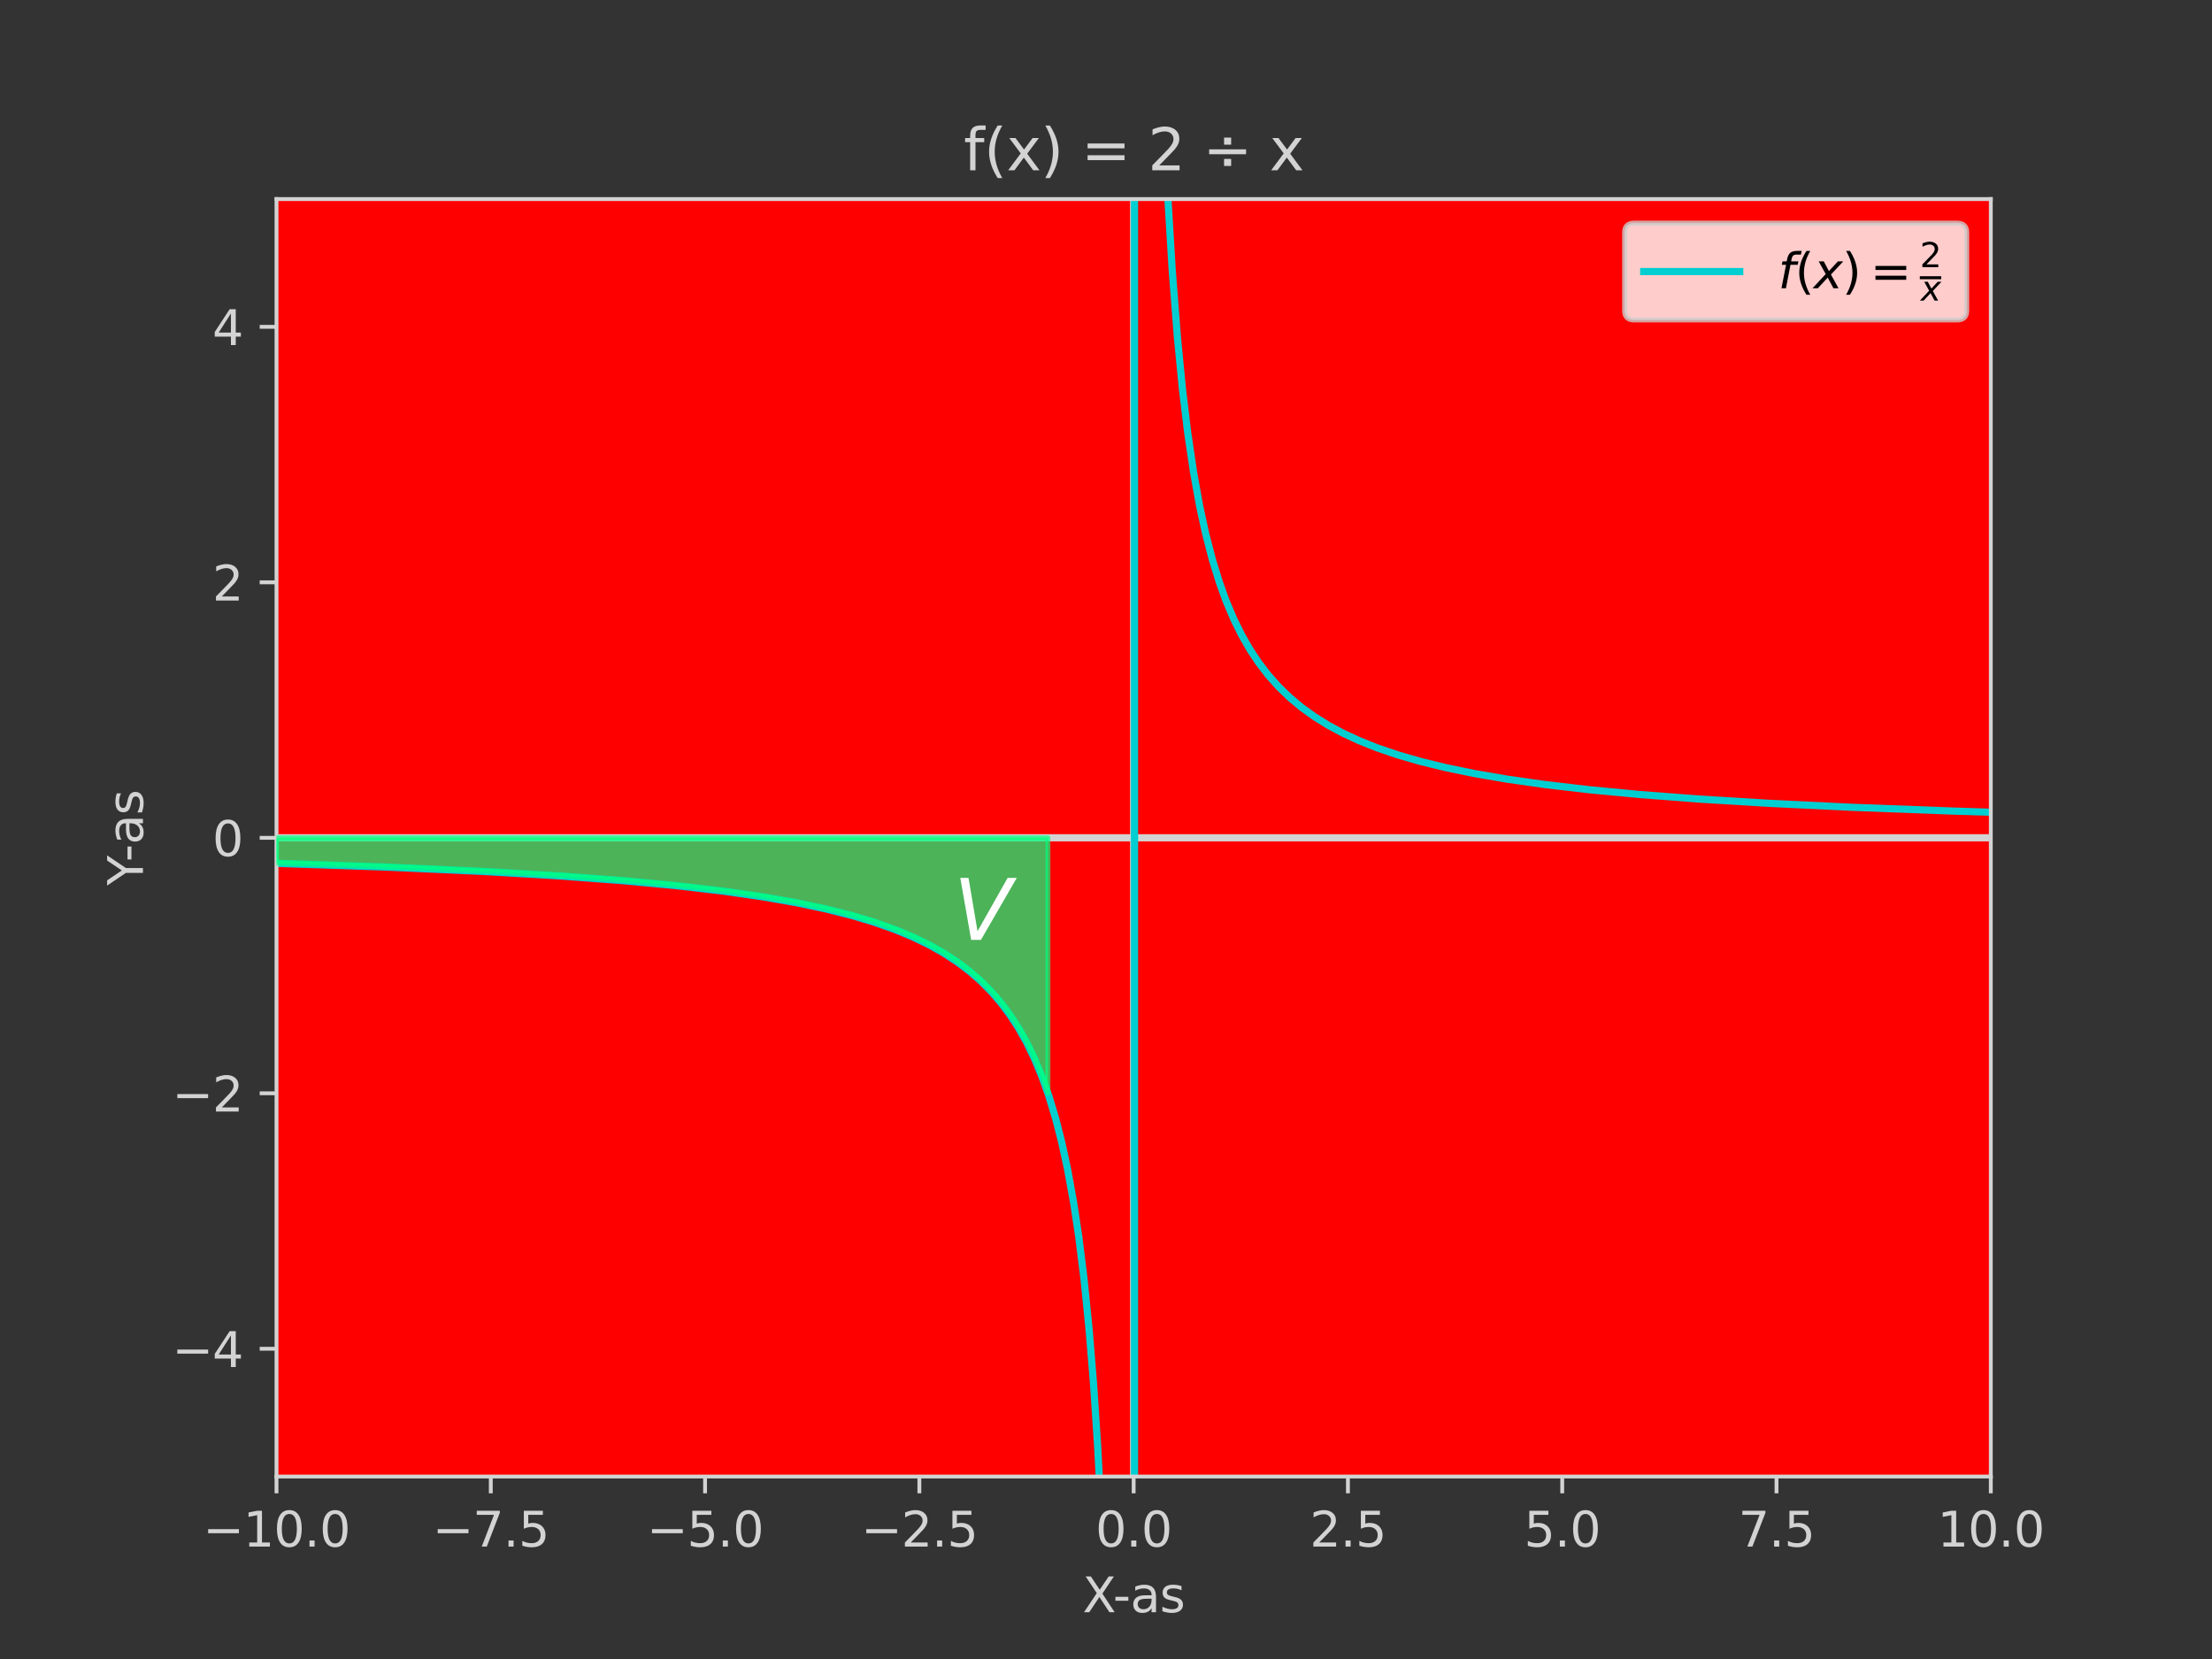 <?xml version="1.0" encoding="utf-8" standalone="no"?>
<!DOCTYPE svg PUBLIC "-//W3C//DTD SVG 1.1//EN"
  "http://www.w3.org/Graphics/SVG/1.1/DTD/svg11.dtd">
<svg xmlns:xlink="http://www.w3.org/1999/xlink" width="460.8pt" height="345.6pt" viewBox="0 0 460.8 345.6" xmlns="http://www.w3.org/2000/svg" version="1.1">
 <rect x="0" y="0" width="460.8" height="345.6" fill="#333333" stroke="none"/>
 <defs>
  <style type="text/css">*{stroke-linejoin: round; stroke-linecap: butt}</style>
 </defs>
 <g id="figure_1">
  <g id="patch_1">
   <path d="M 0 345.6 
L 460.8 345.6 
L 460.8 0 
L 0 0 
L 0 345.6 
z
" style="fill: none"/>
  </g>
  <g id="axes_1">
   <g id="patch_2">
    <path d="M 57.6 307.584 
L 414.72 307.584 
L 414.72 41.472 
L 57.6 41.472 
z
" style="fill: #ff0000"/>
   </g>
   <g id="LineCollection_1">
    <path d="M 57.6 174.528 
L 414.72 174.528 
" clip-path="url(#p081f1dedb7)" style="fill: none; stroke: #d3d3d3; stroke-width: 1.5"/>
   </g>
   <g id="LineCollection_2">
    <path d="M 236.16 307.584 
L 236.16 41.472 
" clip-path="url(#p081f1dedb7)" style="fill: none; stroke: #d3d3d3; stroke-width: 1.5"/>
   </g>
   <g id="matplotlib.axis_1">
    <g id="xtick_1">
     <g id="line2d_1">
      <defs>
       <path id="m2afbd5d51b" d="M 0 0 
L 0 3.5 
" style="stroke: #d3d3d3; stroke-width: 0.8"/>
      </defs>
      <g>
       <use xlink:href="#m2afbd5d51b" x="57.6" y="307.584" style="fill: #d3d3d3; stroke: #d3d3d3; stroke-width: 0.8"/>
      </g>
     </g>
     <g id="text_1">
      <!-- −10.0 -->
      <g style="fill: #d3d3d3" transform="translate(42.277 322.182) scale(0.1 -0.1)">
       <defs>
        <path id="DejaVuSans-2212" d="M 678 2272 
L 4684 2272 
L 4684 1741 
L 678 1741 
L 678 2272 
z
" transform="scale(0.016)"/>
        <path id="DejaVuSans-31" d="M 794 531 
L 1825 531 
L 1825 4091 
L 703 3866 
L 703 4441 
L 1819 4666 
L 2450 4666 
L 2450 531 
L 3481 531 
L 3481 0 
L 794 0 
L 794 531 
z
" transform="scale(0.016)"/>
        <path id="DejaVuSans-30" d="M 2034 4250 
Q 1547 4250 1301 3770 
Q 1056 3291 1056 2328 
Q 1056 1369 1301 889 
Q 1547 409 2034 409 
Q 2525 409 2770 889 
Q 3016 1369 3016 2328 
Q 3016 3291 2770 3770 
Q 2525 4250 2034 4250 
z
M 2034 4750 
Q 2819 4750 3233 4129 
Q 3647 3509 3647 2328 
Q 3647 1150 3233 529 
Q 2819 -91 2034 -91 
Q 1250 -91 836 529 
Q 422 1150 422 2328 
Q 422 3509 836 4129 
Q 1250 4750 2034 4750 
z
" transform="scale(0.016)"/>
        <path id="DejaVuSans-2e" d="M 684 794 
L 1344 794 
L 1344 0 
L 684 0 
L 684 794 
z
" transform="scale(0.016)"/>
       </defs>
       <use xlink:href="#DejaVuSans-2212"/>
       <use xlink:href="#DejaVuSans-31" x="83.789"/>
       <use xlink:href="#DejaVuSans-30" x="147.412"/>
       <use xlink:href="#DejaVuSans-2e" x="211.035"/>
       <use xlink:href="#DejaVuSans-30" x="242.822"/>
      </g>
     </g>
    </g>
    <g id="xtick_2">
     <g id="line2d_2">
      <g>
       <use xlink:href="#m2afbd5d51b" x="102.24" y="307.584" style="fill: #d3d3d3; stroke: #d3d3d3; stroke-width: 0.8"/>
      </g>
     </g>
     <g id="text_2">
      <!-- −7.5 -->
      <g style="fill: #d3d3d3" transform="translate(90.099 322.182) scale(0.1 -0.1)">
       <defs>
        <path id="DejaVuSans-37" d="M 525 4666 
L 3525 4666 
L 3525 4397 
L 1831 0 
L 1172 0 
L 2766 4134 
L 525 4134 
L 525 4666 
z
" transform="scale(0.016)"/>
        <path id="DejaVuSans-35" d="M 691 4666 
L 3169 4666 
L 3169 4134 
L 1269 4134 
L 1269 2991 
Q 1406 3038 1543 3061 
Q 1681 3084 1819 3084 
Q 2600 3084 3056 2656 
Q 3513 2228 3513 1497 
Q 3513 744 3044 326 
Q 2575 -91 1722 -91 
Q 1428 -91 1123 -41 
Q 819 9 494 109 
L 494 744 
Q 775 591 1075 516 
Q 1375 441 1709 441 
Q 2250 441 2565 725 
Q 2881 1009 2881 1497 
Q 2881 1984 2565 2268 
Q 2250 2553 1709 2553 
Q 1456 2553 1204 2497 
Q 953 2441 691 2322 
L 691 4666 
z
" transform="scale(0.016)"/>
       </defs>
       <use xlink:href="#DejaVuSans-2212"/>
       <use xlink:href="#DejaVuSans-37" x="83.789"/>
       <use xlink:href="#DejaVuSans-2e" x="147.412"/>
       <use xlink:href="#DejaVuSans-35" x="179.199"/>
      </g>
     </g>
    </g>
    <g id="xtick_3">
     <g id="line2d_3">
      <g>
       <use xlink:href="#m2afbd5d51b" x="146.88" y="307.584" style="fill: #d3d3d3; stroke: #d3d3d3; stroke-width: 0.8"/>
      </g>
     </g>
     <g id="text_3">
      <!-- −5.0 -->
      <g style="fill: #d3d3d3" transform="translate(134.739 322.182) scale(0.1 -0.1)">
       <use xlink:href="#DejaVuSans-2212"/>
       <use xlink:href="#DejaVuSans-35" x="83.789"/>
       <use xlink:href="#DejaVuSans-2e" x="147.412"/>
       <use xlink:href="#DejaVuSans-30" x="179.199"/>
      </g>
     </g>
    </g>
    <g id="xtick_4">
     <g id="line2d_4">
      <g>
       <use xlink:href="#m2afbd5d51b" x="191.52" y="307.584" style="fill: #d3d3d3; stroke: #d3d3d3; stroke-width: 0.8"/>
      </g>
     </g>
     <g id="text_4">
      <!-- −2.5 -->
      <g style="fill: #d3d3d3" transform="translate(179.379 322.182) scale(0.1 -0.1)">
       <defs>
        <path id="DejaVuSans-32" d="M 1228 531 
L 3431 531 
L 3431 0 
L 469 0 
L 469 531 
Q 828 903 1448 1529 
Q 2069 2156 2228 2338 
Q 2531 2678 2651 2914 
Q 2772 3150 2772 3378 
Q 2772 3750 2511 3984 
Q 2250 4219 1831 4219 
Q 1534 4219 1204 4116 
Q 875 4013 500 3803 
L 500 4441 
Q 881 4594 1212 4672 
Q 1544 4750 1819 4750 
Q 2544 4750 2975 4387 
Q 3406 4025 3406 3419 
Q 3406 3131 3298 2873 
Q 3191 2616 2906 2266 
Q 2828 2175 2409 1742 
Q 1991 1309 1228 531 
z
" transform="scale(0.016)"/>
       </defs>
       <use xlink:href="#DejaVuSans-2212"/>
       <use xlink:href="#DejaVuSans-32" x="83.789"/>
       <use xlink:href="#DejaVuSans-2e" x="147.412"/>
       <use xlink:href="#DejaVuSans-35" x="179.199"/>
      </g>
     </g>
    </g>
    <g id="xtick_5">
     <g id="line2d_5">
      <g>
       <use xlink:href="#m2afbd5d51b" x="236.16" y="307.584" style="fill: #d3d3d3; stroke: #d3d3d3; stroke-width: 0.8"/>
      </g>
     </g>
     <g id="text_5">
      <!-- 0.0 -->
      <g style="fill: #d3d3d3" transform="translate(228.208 322.182) scale(0.1 -0.1)">
       <use xlink:href="#DejaVuSans-30"/>
       <use xlink:href="#DejaVuSans-2e" x="63.623"/>
       <use xlink:href="#DejaVuSans-30" x="95.41"/>
      </g>
     </g>
    </g>
    <g id="xtick_6">
     <g id="line2d_6">
      <g>
       <use xlink:href="#m2afbd5d51b" x="280.8" y="307.584" style="fill: #d3d3d3; stroke: #d3d3d3; stroke-width: 0.8"/>
      </g>
     </g>
     <g id="text_6">
      <!-- 2.5 -->
      <g style="fill: #d3d3d3" transform="translate(272.848 322.182) scale(0.1 -0.1)">
       <use xlink:href="#DejaVuSans-32"/>
       <use xlink:href="#DejaVuSans-2e" x="63.623"/>
       <use xlink:href="#DejaVuSans-35" x="95.41"/>
      </g>
     </g>
    </g>
    <g id="xtick_7">
     <g id="line2d_7">
      <g>
       <use xlink:href="#m2afbd5d51b" x="325.44" y="307.584" style="fill: #d3d3d3; stroke: #d3d3d3; stroke-width: 0.8"/>
      </g>
     </g>
     <g id="text_7">
      <!-- 5.0 -->
      <g style="fill: #d3d3d3" transform="translate(317.488 322.182) scale(0.1 -0.1)">
       <use xlink:href="#DejaVuSans-35"/>
       <use xlink:href="#DejaVuSans-2e" x="63.623"/>
       <use xlink:href="#DejaVuSans-30" x="95.41"/>
      </g>
     </g>
    </g>
    <g id="xtick_8">
     <g id="line2d_8">
      <g>
       <use xlink:href="#m2afbd5d51b" x="370.08" y="307.584" style="fill: #d3d3d3; stroke: #d3d3d3; stroke-width: 0.8"/>
      </g>
     </g>
     <g id="text_8">
      <!-- 7.5 -->
      <g style="fill: #d3d3d3" transform="translate(362.128 322.182) scale(0.1 -0.1)">
       <use xlink:href="#DejaVuSans-37"/>
       <use xlink:href="#DejaVuSans-2e" x="63.623"/>
       <use xlink:href="#DejaVuSans-35" x="95.41"/>
      </g>
     </g>
    </g>
    <g id="xtick_9">
     <g id="line2d_9">
      <g>
       <use xlink:href="#m2afbd5d51b" x="414.72" y="307.584" style="fill: #d3d3d3; stroke: #d3d3d3; stroke-width: 0.8"/>
      </g>
     </g>
     <g id="text_9">
      <!-- 10.0 -->
      <g style="fill: #d3d3d3" transform="translate(403.587 322.182) scale(0.1 -0.1)">
       <use xlink:href="#DejaVuSans-31"/>
       <use xlink:href="#DejaVuSans-30" x="63.623"/>
       <use xlink:href="#DejaVuSans-2e" x="127.246"/>
       <use xlink:href="#DejaVuSans-30" x="159.033"/>
      </g>
     </g>
    </g>
    <g id="text_10">
     <!-- X-as -->
     <g style="fill: #d3d3d3" transform="translate(225.512 335.861) scale(0.1 -0.1)">
      <defs>
       <path id="DejaVuSans-58" d="M 403 4666 
L 1081 4666 
L 2241 2931 
L 3406 4666 
L 4084 4666 
L 2584 2425 
L 4184 0 
L 3506 0 
L 2194 1984 
L 872 0 
L 191 0 
L 1856 2491 
L 403 4666 
z
" transform="scale(0.016)"/>
       <path id="DejaVuSans-2d" d="M 313 2009 
L 1997 2009 
L 1997 1497 
L 313 1497 
L 313 2009 
z
" transform="scale(0.016)"/>
       <path id="DejaVuSans-61" d="M 2194 1759 
Q 1497 1759 1228 1600 
Q 959 1441 959 1056 
Q 959 750 1161 570 
Q 1363 391 1709 391 
Q 2188 391 2477 730 
Q 2766 1069 2766 1631 
L 2766 1759 
L 2194 1759 
z
M 3341 1997 
L 3341 0 
L 2766 0 
L 2766 531 
Q 2569 213 2275 61 
Q 1981 -91 1556 -91 
Q 1019 -91 701 211 
Q 384 513 384 1019 
Q 384 1609 779 1909 
Q 1175 2209 1959 2209 
L 2766 2209 
L 2766 2266 
Q 2766 2663 2505 2880 
Q 2244 3097 1772 3097 
Q 1472 3097 1187 3025 
Q 903 2953 641 2809 
L 641 3341 
Q 956 3463 1253 3523 
Q 1550 3584 1831 3584 
Q 2591 3584 2966 3190 
Q 3341 2797 3341 1997 
z
" transform="scale(0.016)"/>
       <path id="DejaVuSans-73" d="M 2834 3397 
L 2834 2853 
Q 2591 2978 2328 3040 
Q 2066 3103 1784 3103 
Q 1356 3103 1142 2972 
Q 928 2841 928 2578 
Q 928 2378 1081 2264 
Q 1234 2150 1697 2047 
L 1894 2003 
Q 2506 1872 2764 1633 
Q 3022 1394 3022 966 
Q 3022 478 2636 193 
Q 2250 -91 1575 -91 
Q 1294 -91 989 -36 
Q 684 19 347 128 
L 347 722 
Q 666 556 975 473 
Q 1284 391 1588 391 
Q 1994 391 2212 530 
Q 2431 669 2431 922 
Q 2431 1156 2273 1281 
Q 2116 1406 1581 1522 
L 1381 1569 
Q 847 1681 609 1914 
Q 372 2147 372 2553 
Q 372 3047 722 3315 
Q 1072 3584 1716 3584 
Q 2034 3584 2315 3537 
Q 2597 3491 2834 3397 
z
" transform="scale(0.016)"/>
      </defs>
      <use xlink:href="#DejaVuSans-58"/>
      <use xlink:href="#DejaVuSans-2d" x="63.506"/>
      <use xlink:href="#DejaVuSans-61" x="99.59"/>
      <use xlink:href="#DejaVuSans-73" x="160.869"/>
     </g>
    </g>
   </g>
   <g id="matplotlib.axis_2">
    <g id="ytick_1">
     <g id="line2d_10">
      <defs>
       <path id="mb8090adeee" d="M 0 0 
L -3.5 0 
" style="stroke: #d3d3d3; stroke-width: 0.8"/>
      </defs>
      <g>
       <use xlink:href="#mb8090adeee" x="57.6" y="280.973" style="fill: #d3d3d3; stroke: #d3d3d3; stroke-width: 0.8"/>
      </g>
     </g>
     <g id="text_11">
      <!-- −4 -->
      <g style="fill: #d3d3d3" transform="translate(35.858 284.772) scale(0.1 -0.1)">
       <defs>
        <path id="DejaVuSans-34" d="M 2419 4116 
L 825 1625 
L 2419 1625 
L 2419 4116 
z
M 2253 4666 
L 3047 4666 
L 3047 1625 
L 3713 1625 
L 3713 1100 
L 3047 1100 
L 3047 0 
L 2419 0 
L 2419 1100 
L 313 1100 
L 313 1709 
L 2253 4666 
z
" transform="scale(0.016)"/>
       </defs>
       <use xlink:href="#DejaVuSans-2212"/>
       <use xlink:href="#DejaVuSans-34" x="83.789"/>
      </g>
     </g>
    </g>
    <g id="ytick_2">
     <g id="line2d_11">
      <g>
       <use xlink:href="#mb8090adeee" x="57.6" y="227.75" style="fill: #d3d3d3; stroke: #d3d3d3; stroke-width: 0.8"/>
      </g>
     </g>
     <g id="text_12">
      <!-- −2 -->
      <g style="fill: #d3d3d3" transform="translate(35.858 231.55) scale(0.1 -0.1)">
       <use xlink:href="#DejaVuSans-2212"/>
       <use xlink:href="#DejaVuSans-32" x="83.789"/>
      </g>
     </g>
    </g>
    <g id="ytick_3">
     <g id="line2d_12">
      <g>
       <use xlink:href="#mb8090adeee" x="57.6" y="174.528" style="fill: #d3d3d3; stroke: #d3d3d3; stroke-width: 0.8"/>
      </g>
     </g>
     <g id="text_13">
      <!-- 0 -->
      <g style="fill: #d3d3d3" transform="translate(44.237 178.327) scale(0.1 -0.1)">
       <use xlink:href="#DejaVuSans-30"/>
      </g>
     </g>
    </g>
    <g id="ytick_4">
     <g id="line2d_13">
      <g>
       <use xlink:href="#mb8090adeee" x="57.6" y="121.306" style="fill: #d3d3d3; stroke: #d3d3d3; stroke-width: 0.8"/>
      </g>
     </g>
     <g id="text_14">
      <!-- 2 -->
      <g style="fill: #d3d3d3" transform="translate(44.237 125.105) scale(0.1 -0.1)">
       <use xlink:href="#DejaVuSans-32"/>
      </g>
     </g>
    </g>
    <g id="ytick_5">
     <g id="line2d_14">
      <g>
       <use xlink:href="#mb8090adeee" x="57.6" y="68.083" style="fill: #d3d3d3; stroke: #d3d3d3; stroke-width: 0.8"/>
      </g>
     </g>
     <g id="text_15">
      <!-- 4 -->
      <g style="fill: #d3d3d3" transform="translate(44.237 71.882) scale(0.1 -0.1)">
       <use xlink:href="#DejaVuSans-34"/>
      </g>
     </g>
    </g>
    <g id="text_16">
     <!-- Y-as -->
     <g style="fill: #d3d3d3" transform="translate(29.778 184.461) rotate(-90) scale(0.1 -0.1)">
      <defs>
       <path id="DejaVuSans-59" d="M -13 4666 
L 666 4666 
L 1959 2747 
L 3244 4666 
L 3922 4666 
L 2272 2222 
L 2272 0 
L 1638 0 
L 1638 2222 
L -13 4666 
z
" transform="scale(0.016)"/>
      </defs>
      <use xlink:href="#DejaVuSans-59"/>
      <use xlink:href="#DejaVuSans-2d" x="49.209"/>
      <use xlink:href="#DejaVuSans-61" x="85.293"/>
      <use xlink:href="#DejaVuSans-73" x="146.572"/>
     </g>
    </g>
   </g>
   <g id="line2d_15">
    <path d="M 57.6 179.85 
L 81.527 180.674 
L 100.99 181.559 
L 116.882 182.495 
L 130.095 183.488 
L 141.345 184.551 
L 150.808 185.662 
L 159.022 186.848 
L 165.986 188.071 
L 172.057 189.353 
L 177.414 190.705 
L 182.235 192.151 
L 186.52 193.673 
L 190.27 195.237 
L 193.663 196.89 
L 196.698 198.611 
L 199.555 200.49 
L 202.055 202.393 
L 204.376 204.428 
L 206.519 206.59 
L 208.483 208.865 
L 210.447 211.488 
L 212.233 214.246 
L 213.84 217.106 
L 215.447 220.409 
L 217.054 224.269 
L 218.483 228.288 
L 219.911 233.014 
L 221.161 237.888 
L 222.411 243.648 
L 223.661 250.56 
L 224.732 257.688 
L 225.804 266.291 
L 226.875 276.879 
L 227.768 287.767 
L 228.66 301.248 
L 229.553 318.372 
L 230.268 335.808 
L 230.637 346.6 
M 236.339 346.6 
L 236.339 -1 
M 241.575 -1 
L 242.41 22.464 
L 243.302 41.472 
L 244.195 56.256 
L 245.267 70.17 
L 246.338 81.155 
L 247.409 90.048 
L 248.659 98.496 
L 249.909 105.408 
L 251.159 111.168 
L 252.588 116.678 
L 254.016 121.306 
L 255.444 125.248 
L 257.052 129.039 
L 258.659 132.288 
L 260.444 135.394 
L 262.23 138.074 
L 264.194 140.628 
L 266.337 143.035 
L 268.658 145.285 
L 271.158 147.374 
L 273.836 149.304 
L 276.693 151.082 
L 279.729 152.716 
L 283.121 154.291 
L 286.871 155.788 
L 291.156 157.248 
L 295.799 158.593 
L 301.156 159.906 
L 307.227 161.156 
L 314.012 162.321 
L 321.869 163.44 
L 330.975 164.505 
L 341.51 165.507 
L 353.831 166.452 
L 368.473 167.345 
L 385.972 168.184 
L 407.22 168.972 
L 414.541 169.2 
L 414.541 169.2 
" clip-path="url(#p081f1dedb7)" style="fill: none; stroke: #00ced1; stroke-width: 1.5; stroke-linecap: square"/>
   </g>
   <g id="patch_3">
    <path d="M 57.6 307.584 
L 57.6 41.472 
" style="fill: none; stroke: #d3d3d3; stroke-width: 0.8; stroke-linejoin: miter; stroke-linecap: square"/>
   </g>
   <g id="patch_4">
    <path d="M 414.72 307.584 
L 414.72 41.472 
" style="fill: none; stroke: #d3d3d3; stroke-width: 0.8; stroke-linejoin: miter; stroke-linecap: square"/>
   </g>
   <g id="patch_5">
    <path d="M 57.6 307.584 
L 414.72 307.584 
" style="fill: none; stroke: #d3d3d3; stroke-width: 0.8; stroke-linejoin: miter; stroke-linecap: square"/>
   </g>
   <g id="patch_6">
    <path d="M 57.6 41.472 
L 414.72 41.472 
" style="fill: none; stroke: #d3d3d3; stroke-width: 0.8; stroke-linejoin: miter; stroke-linecap: square"/>
   </g>
   <g id="PolyCollection_1">
    <defs>
     <path id="m4dc18a8ba9" d="M 57.6 -171.072 
L 57.6 -165.75 
L 57.779 -165.744 
L 57.957 -165.739 
L 58.136 -165.734 
L 58.314 -165.728 
L 58.493 -165.723 
L 58.671 -165.718 
L 58.85 -165.712 
L 59.028 -165.707 
L 59.207 -165.701 
L 59.386 -165.696 
L 59.564 -165.691 
L 59.743 -165.685 
L 59.921 -165.68 
L 60.1 -165.674 
L 60.278 -165.669 
L 60.457 -165.663 
L 60.636 -165.658 
L 60.814 -165.652 
L 60.993 -165.647 
L 61.171 -165.641 
L 61.35 -165.636 
L 61.528 -165.63 
L 61.707 -165.624 
L 61.885 -165.619 
L 62.064 -165.613 
L 62.243 -165.608 
L 62.421 -165.602 
L 62.6 -165.596 
L 62.778 -165.591 
L 62.957 -165.585 
L 63.135 -165.579 
L 63.314 -165.574 
L 63.492 -165.568 
L 63.671 -165.562 
L 63.85 -165.557 
L 64.028 -165.551 
L 64.207 -165.545 
L 64.385 -165.54 
L 64.564 -165.534 
L 64.742 -165.528 
L 64.921 -165.522 
L 65.1 -165.516 
L 65.278 -165.511 
L 65.457 -165.505 
L 65.635 -165.499 
L 65.814 -165.493 
L 65.992 -165.487 
L 66.171 -165.481 
L 66.349 -165.476 
L 66.528 -165.47 
L 66.707 -165.464 
L 66.885 -165.458 
L 67.064 -165.452 
L 67.242 -165.446 
L 67.421 -165.44 
L 67.599 -165.434 
L 67.778 -165.428 
L 67.956 -165.422 
L 68.135 -165.416 
L 68.314 -165.41 
L 68.492 -165.404 
L 68.671 -165.398 
L 68.849 -165.392 
L 69.028 -165.386 
L 69.206 -165.38 
L 69.385 -165.374 
L 69.564 -165.368 
L 69.742 -165.361 
L 69.921 -165.355 
L 70.099 -165.349 
L 70.278 -165.343 
L 70.456 -165.337 
L 70.635 -165.331 
L 70.813 -165.324 
L 70.992 -165.318 
L 71.171 -165.312 
L 71.349 -165.306 
L 71.528 -165.3 
L 71.706 -165.293 
L 71.885 -165.287 
L 72.063 -165.281 
L 72.242 -165.274 
L 72.42 -165.268 
L 72.599 -165.262 
L 72.778 -165.255 
L 72.956 -165.249 
L 73.135 -165.243 
L 73.313 -165.236 
L 73.492 -165.23 
L 73.67 -165.223 
L 73.849 -165.217 
L 74.028 -165.211 
L 74.206 -165.204 
L 74.385 -165.198 
L 74.563 -165.191 
L 74.742 -165.185 
L 74.92 -165.178 
L 75.099 -165.172 
L 75.277 -165.165 
L 75.456 -165.158 
L 75.635 -165.152 
L 75.813 -165.145 
L 75.992 -165.139 
L 76.17 -165.132 
L 76.349 -165.125 
L 76.527 -165.119 
L 76.706 -165.112 
L 76.884 -165.105 
L 77.063 -165.099 
L 77.242 -165.092 
L 77.42 -165.085 
L 77.599 -165.078 
L 77.777 -165.072 
L 77.956 -165.065 
L 78.134 -165.058 
L 78.313 -165.051 
L 78.492 -165.045 
L 78.67 -165.038 
L 78.849 -165.031 
L 79.027 -165.024 
L 79.206 -165.017 
L 79.384 -165.01 
L 79.563 -165.003 
L 79.741 -164.996 
L 79.92 -164.989 
L 80.099 -164.982 
L 80.277 -164.976 
L 80.456 -164.969 
L 80.634 -164.962 
L 80.813 -164.954 
L 80.991 -164.947 
L 81.17 -164.94 
L 81.348 -164.933 
L 81.527 -164.926 
L 81.706 -164.919 
L 81.884 -164.912 
L 82.063 -164.905 
L 82.241 -164.898 
L 82.42 -164.891 
L 82.598 -164.883 
L 82.777 -164.876 
L 82.956 -164.869 
L 83.134 -164.862 
L 83.313 -164.854 
L 83.491 -164.847 
L 83.67 -164.84 
L 83.848 -164.833 
L 84.027 -164.825 
L 84.205 -164.818 
L 84.384 -164.811 
L 84.563 -164.803 
L 84.741 -164.796 
L 84.92 -164.788 
L 85.098 -164.781 
L 85.277 -164.773 
L 85.455 -164.766 
L 85.634 -164.759 
L 85.812 -164.751 
L 85.991 -164.744 
L 86.17 -164.736 
L 86.348 -164.728 
L 86.527 -164.721 
L 86.705 -164.713 
L 86.884 -164.706 
L 87.062 -164.698 
L 87.241 -164.69 
L 87.42 -164.683 
L 87.598 -164.675 
L 87.777 -164.667 
L 87.955 -164.66 
L 88.134 -164.652 
L 88.312 -164.644 
L 88.491 -164.636 
L 88.669 -164.629 
L 88.848 -164.621 
L 89.027 -164.613 
L 89.205 -164.605 
L 89.384 -164.597 
L 89.562 -164.589 
L 89.741 -164.581 
L 89.919 -164.574 
L 90.098 -164.566 
L 90.276 -164.558 
L 90.455 -164.55 
L 90.634 -164.542 
L 90.812 -164.534 
L 90.991 -164.526 
L 91.169 -164.518 
L 91.348 -164.509 
L 91.526 -164.501 
L 91.705 -164.493 
L 91.884 -164.485 
L 92.062 -164.477 
L 92.241 -164.469 
L 92.419 -164.461 
L 92.598 -164.452 
L 92.776 -164.444 
L 92.955 -164.436 
L 93.133 -164.428 
L 93.312 -164.419 
L 93.491 -164.411 
L 93.669 -164.403 
L 93.848 -164.394 
L 94.026 -164.386 
L 94.205 -164.377 
L 94.383 -164.369 
L 94.562 -164.36 
L 94.74 -164.352 
L 94.919 -164.344 
L 95.098 -164.335 
L 95.276 -164.326 
L 95.455 -164.318 
L 95.633 -164.309 
L 95.812 -164.301 
L 95.99 -164.292 
L 96.169 -164.283 
L 96.348 -164.275 
L 96.526 -164.266 
L 96.705 -164.257 
L 96.883 -164.249 
L 97.062 -164.24 
L 97.24 -164.231 
L 97.419 -164.222 
L 97.597 -164.213 
L 97.776 -164.205 
L 97.955 -164.196 
L 98.133 -164.187 
L 98.312 -164.178 
L 98.49 -164.169 
L 98.669 -164.16 
L 98.847 -164.151 
L 99.026 -164.142 
L 99.204 -164.133 
L 99.383 -164.124 
L 99.562 -164.115 
L 99.74 -164.106 
L 99.919 -164.097 
L 100.097 -164.087 
L 100.276 -164.078 
L 100.454 -164.069 
L 100.633 -164.06 
L 100.812 -164.051 
L 100.99 -164.041 
L 101.169 -164.032 
L 101.347 -164.023 
L 101.526 -164.013 
L 101.704 -164.004 
L 101.883 -163.995 
L 102.061 -163.985 
L 102.24 -163.976 
L 102.419 -163.966 
L 102.597 -163.957 
L 102.776 -163.947 
L 102.954 -163.938 
L 103.133 -163.928 
L 103.311 -163.918 
L 103.49 -163.909 
L 103.668 -163.899 
L 103.847 -163.889 
L 104.026 -163.88 
L 104.204 -163.87 
L 104.383 -163.86 
L 104.561 -163.851 
L 104.74 -163.841 
L 104.918 -163.831 
L 105.097 -163.821 
L 105.276 -163.811 
L 105.454 -163.801 
L 105.633 -163.791 
L 105.811 -163.781 
L 105.99 -163.771 
L 106.168 -163.761 
L 106.347 -163.751 
L 106.525 -163.741 
L 106.704 -163.731 
L 106.883 -163.721 
L 107.061 -163.711 
L 107.24 -163.7 
L 107.418 -163.69 
L 107.597 -163.68 
L 107.775 -163.67 
L 107.954 -163.659 
L 108.132 -163.649 
L 108.311 -163.639 
L 108.49 -163.628 
L 108.668 -163.618 
L 108.847 -163.607 
L 109.025 -163.597 
L 109.204 -163.586 
L 109.382 -163.576 
L 109.561 -163.565 
L 109.74 -163.555 
L 109.918 -163.544 
L 110.097 -163.533 
L 110.275 -163.523 
L 110.454 -163.512 
L 110.632 -163.501 
L 110.811 -163.49 
L 110.989 -163.48 
L 111.168 -163.469 
L 111.347 -163.458 
L 111.525 -163.447 
L 111.704 -163.436 
L 111.882 -163.425 
L 112.061 -163.414 
L 112.239 -163.403 
L 112.418 -163.392 
L 112.596 -163.381 
L 112.775 -163.37 
L 112.954 -163.359 
L 113.132 -163.347 
L 113.311 -163.336 
L 113.489 -163.325 
L 113.668 -163.314 
L 113.846 -163.302 
L 114.025 -163.291 
L 114.204 -163.28 
L 114.382 -163.268 
L 114.561 -163.257 
L 114.739 -163.245 
L 114.918 -163.234 
L 115.096 -163.222 
L 115.275 -163.21 
L 115.453 -163.199 
L 115.632 -163.187 
L 115.811 -163.176 
L 115.989 -163.164 
L 116.168 -163.152 
L 116.346 -163.14 
L 116.525 -163.128 
L 116.703 -163.116 
L 116.882 -163.105 
L 117.06 -163.093 
L 117.239 -163.081 
L 117.418 -163.069 
L 117.596 -163.057 
L 117.775 -163.044 
L 117.953 -163.032 
L 118.132 -163.02 
L 118.31 -163.008 
L 118.489 -162.996 
L 118.668 -162.983 
L 118.846 -162.971 
L 119.025 -162.959 
L 119.203 -162.946 
L 119.382 -162.934 
L 119.56 -162.922 
L 119.739 -162.909 
L 119.917 -162.897 
L 120.096 -162.884 
L 120.275 -162.871 
L 120.453 -162.859 
L 120.632 -162.846 
L 120.81 -162.833 
L 120.989 -162.82 
L 121.167 -162.808 
L 121.346 -162.795 
L 121.524 -162.782 
L 121.703 -162.769 
L 121.882 -162.756 
L 122.06 -162.743 
L 122.239 -162.73 
L 122.417 -162.717 
L 122.596 -162.704 
L 122.774 -162.691 
L 122.953 -162.677 
L 123.132 -162.664 
L 123.31 -162.651 
L 123.489 -162.637 
L 123.667 -162.624 
L 123.846 -162.611 
L 124.024 -162.597 
L 124.203 -162.584 
L 124.381 -162.57 
L 124.56 -162.556 
L 124.739 -162.543 
L 124.917 -162.529 
L 125.096 -162.515 
L 125.274 -162.502 
L 125.453 -162.488 
L 125.631 -162.474 
L 125.81 -162.46 
L 125.988 -162.446 
L 126.167 -162.432 
L 126.346 -162.418 
L 126.524 -162.404 
L 126.703 -162.39 
L 126.881 -162.376 
L 127.06 -162.361 
L 127.238 -162.347 
L 127.417 -162.333 
L 127.596 -162.318 
L 127.774 -162.304 
L 127.953 -162.289 
L 128.131 -162.275 
L 128.31 -162.26 
L 128.488 -162.246 
L 128.667 -162.231 
L 128.845 -162.216 
L 129.024 -162.202 
L 129.203 -162.187 
L 129.381 -162.172 
L 129.56 -162.157 
L 129.738 -162.142 
L 129.917 -162.127 
L 130.095 -162.112 
L 130.274 -162.097 
L 130.452 -162.082 
L 130.631 -162.067 
L 130.81 -162.051 
L 130.988 -162.036 
L 131.167 -162.021 
L 131.345 -162.005 
L 131.524 -161.99 
L 131.702 -161.974 
L 131.881 -161.959 
L 132.06 -161.943 
L 132.238 -161.927 
L 132.417 -161.912 
L 132.595 -161.896 
L 132.774 -161.88 
L 132.952 -161.864 
L 133.131 -161.848 
L 133.309 -161.832 
L 133.488 -161.816 
L 133.667 -161.8 
L 133.845 -161.784 
L 134.024 -161.767 
L 134.202 -161.751 
L 134.381 -161.735 
L 134.559 -161.718 
L 134.738 -161.702 
L 134.916 -161.685 
L 135.095 -161.669 
L 135.274 -161.652 
L 135.452 -161.635 
L 135.631 -161.619 
L 135.809 -161.602 
L 135.988 -161.585 
L 136.166 -161.568 
L 136.345 -161.551 
L 136.524 -161.534 
L 136.702 -161.517 
L 136.881 -161.5 
L 137.059 -161.482 
L 137.238 -161.465 
L 137.416 -161.448 
L 137.595 -161.43 
L 137.773 -161.413 
L 137.952 -161.395 
L 138.131 -161.378 
L 138.309 -161.36 
L 138.488 -161.342 
L 138.666 -161.324 
L 138.845 -161.306 
L 139.023 -161.288 
L 139.202 -161.27 
L 139.38 -161.252 
L 139.559 -161.234 
L 139.738 -161.216 
L 139.916 -161.198 
L 140.095 -161.179 
L 140.273 -161.161 
L 140.452 -161.142 
L 140.63 -161.124 
L 140.809 -161.105 
L 140.988 -161.087 
L 141.166 -161.068 
L 141.345 -161.049 
L 141.523 -161.03 
L 141.702 -161.011 
L 141.88 -160.992 
L 142.059 -160.973 
L 142.237 -160.954 
L 142.416 -160.934 
L 142.595 -160.915 
L 142.773 -160.896 
L 142.952 -160.876 
L 143.13 -160.857 
L 143.309 -160.837 
L 143.487 -160.817 
L 143.666 -160.797 
L 143.844 -160.778 
L 144.023 -160.758 
L 144.202 -160.738 
L 144.38 -160.717 
L 144.559 -160.697 
L 144.737 -160.677 
L 144.916 -160.657 
L 145.094 -160.636 
L 145.273 -160.616 
L 145.452 -160.595 
L 145.63 -160.574 
L 145.809 -160.554 
L 145.987 -160.533 
L 146.166 -160.512 
L 146.344 -160.491 
L 146.523 -160.47 
L 146.701 -160.449 
L 146.88 -160.428 
L 147.059 -160.406 
L 147.237 -160.385 
L 147.416 -160.363 
L 147.594 -160.342 
L 147.773 -160.32 
L 147.951 -160.298 
L 148.13 -160.276 
L 148.308 -160.254 
L 148.487 -160.232 
L 148.666 -160.21 
L 148.844 -160.188 
L 149.023 -160.166 
L 149.201 -160.143 
L 149.38 -160.121 
L 149.558 -160.098 
L 149.737 -160.076 
L 149.916 -160.053 
L 150.094 -160.03 
L 150.273 -160.007 
L 150.451 -159.984 
L 150.63 -159.961 
L 150.808 -159.938 
L 150.987 -159.914 
L 151.165 -159.891 
L 151.344 -159.867 
L 151.523 -159.844 
L 151.701 -159.82 
L 151.88 -159.796 
L 152.058 -159.772 
L 152.237 -159.748 
L 152.415 -159.724 
L 152.594 -159.7 
L 152.772 -159.675 
L 152.951 -159.651 
L 153.13 -159.626 
L 153.308 -159.602 
L 153.487 -159.577 
L 153.665 -159.552 
L 153.844 -159.527 
L 154.022 -159.502 
L 154.201 -159.477 
L 154.38 -159.451 
L 154.558 -159.426 
L 154.737 -159.4 
L 154.915 -159.375 
L 155.094 -159.349 
L 155.272 -159.323 
L 155.451 -159.297 
L 155.629 -159.271 
L 155.808 -159.245 
L 155.987 -159.218 
L 156.165 -159.192 
L 156.344 -159.165 
L 156.522 -159.139 
L 156.701 -159.112 
L 156.879 -159.085 
L 157.058 -159.058 
L 157.236 -159.031 
L 157.415 -159.003 
L 157.594 -158.976 
L 157.772 -158.948 
L 157.951 -158.921 
L 158.129 -158.893 
L 158.308 -158.865 
L 158.486 -158.837 
L 158.665 -158.809 
L 158.844 -158.78 
L 159.022 -158.752 
L 159.201 -158.723 
L 159.379 -158.695 
L 159.558 -158.666 
L 159.736 -158.637 
L 159.915 -158.608 
L 160.093 -158.578 
L 160.272 -158.549 
L 160.451 -158.52 
L 160.629 -158.49 
L 160.808 -158.46 
L 160.986 -158.43 
L 161.165 -158.4 
L 161.343 -158.37 
L 161.522 -158.339 
L 161.7 -158.309 
L 161.879 -158.278 
L 162.058 -158.247 
L 162.236 -158.216 
L 162.415 -158.185 
L 162.593 -158.154 
L 162.772 -158.123 
L 162.95 -158.091 
L 163.129 -158.059 
L 163.308 -158.027 
L 163.486 -157.995 
L 163.665 -157.963 
L 163.843 -157.931 
L 164.022 -157.898 
L 164.2 -157.865 
L 164.379 -157.833 
L 164.557 -157.8 
L 164.736 -157.766 
L 164.915 -157.733 
L 165.093 -157.7 
L 165.272 -157.666 
L 165.45 -157.632 
L 165.629 -157.598 
L 165.807 -157.564 
L 165.986 -157.529 
L 166.164 -157.495 
L 166.343 -157.46 
L 166.522 -157.425 
L 166.7 -157.39 
L 166.879 -157.355 
L 167.057 -157.319 
L 167.236 -157.284 
L 167.414 -157.248 
L 167.593 -157.212 
L 167.772 -157.176 
L 167.95 -157.139 
L 168.129 -157.103 
L 168.307 -157.066 
L 168.486 -157.029 
L 168.664 -156.992 
L 168.843 -156.955 
L 169.021 -156.917 
L 169.2 -156.879 
L 169.379 -156.841 
L 169.557 -156.803 
L 169.736 -156.765 
L 169.914 -156.726 
L 170.093 -156.688 
L 170.271 -156.649 
L 170.45 -156.609 
L 170.628 -156.57 
L 170.807 -156.53 
L 170.986 -156.491 
L 171.164 -156.45 
L 171.343 -156.41 
L 171.521 -156.37 
L 171.7 -156.329 
L 171.878 -156.288 
L 172.057 -156.247 
L 172.236 -156.205 
L 172.414 -156.164 
L 172.593 -156.122 
L 172.771 -156.08 
L 172.95 -156.037 
L 173.128 -155.995 
L 173.307 -155.952 
L 173.485 -155.909 
L 173.664 -155.866 
L 173.843 -155.822 
L 174.021 -155.778 
L 174.2 -155.734 
L 174.378 -155.69 
L 174.557 -155.645 
L 174.735 -155.6 
L 174.914 -155.555 
L 175.092 -155.51 
L 175.271 -155.464 
L 175.45 -155.418 
L 175.628 -155.372 
L 175.807 -155.326 
L 175.985 -155.279 
L 176.164 -155.232 
L 176.342 -155.185 
L 176.521 -155.137 
L 176.7 -155.089 
L 176.878 -155.041 
L 177.057 -154.993 
L 177.235 -154.944 
L 177.414 -154.895 
L 177.592 -154.846 
L 177.771 -154.796 
L 177.949 -154.746 
L 178.128 -154.696 
L 178.307 -154.645 
L 178.485 -154.594 
L 178.664 -154.543 
L 178.842 -154.492 
L 179.021 -154.44 
L 179.199 -154.388 
L 179.378 -154.335 
L 179.556 -154.283 
L 179.735 -154.229 
L 179.914 -154.176 
L 180.092 -154.122 
L 180.271 -154.068 
L 180.449 -154.014 
L 180.628 -153.959 
L 180.806 -153.903 
L 180.985 -153.848 
L 181.164 -153.792 
L 181.342 -153.736 
L 181.521 -153.679 
L 181.699 -153.622 
L 181.878 -153.565 
L 182.056 -153.507 
L 182.235 -153.449 
L 182.413 -153.39 
L 182.592 -153.331 
L 182.771 -153.272 
L 182.949 -153.212 
L 183.128 -153.152 
L 183.306 -153.091 
L 183.485 -153.031 
L 183.663 -152.969 
L 183.842 -152.907 
L 184.02 -152.845 
L 184.199 -152.783 
L 184.378 -152.719 
L 184.556 -152.656 
L 184.735 -152.592 
L 184.913 -152.528 
L 185.092 -152.463 
L 185.27 -152.397 
L 185.449 -152.332 
L 185.628 -152.265 
L 185.806 -152.199 
L 185.985 -152.132 
L 186.163 -152.064 
L 186.342 -151.996 
L 186.52 -151.927 
L 186.699 -151.858 
L 186.877 -151.789 
L 187.056 -151.718 
L 187.235 -151.648 
L 187.413 -151.577 
L 187.592 -151.505 
L 187.77 -151.433 
L 187.949 -151.36 
L 188.127 -151.287 
L 188.306 -151.213 
L 188.484 -151.139 
L 188.663 -151.064 
L 188.842 -150.988 
L 189.02 -150.912 
L 189.199 -150.835 
L 189.377 -150.758 
L 189.556 -150.68 
L 189.734 -150.602 
L 189.913 -150.523 
L 190.092 -150.443 
L 190.27 -150.363 
L 190.449 -150.282 
L 190.627 -150.2 
L 190.806 -150.118 
L 190.984 -150.035 
L 191.163 -149.952 
L 191.341 -149.868 
L 191.52 -149.783 
L 191.699 -149.698 
L 191.877 -149.611 
L 192.056 -149.524 
L 192.234 -149.437 
L 192.413 -149.349 
L 192.591 -149.26 
L 192.77 -149.17 
L 192.948 -149.079 
L 193.127 -148.988 
L 193.306 -148.896 
L 193.484 -148.803 
L 193.663 -148.71 
L 193.841 -148.615 
L 194.02 -148.52 
L 194.198 -148.424 
L 194.377 -148.327 
L 194.556 -148.23 
L 194.734 -148.131 
L 194.913 -148.032 
L 195.091 -147.932 
L 195.27 -147.831 
L 195.448 -147.729 
L 195.627 -147.626 
L 195.805 -147.522 
L 195.984 -147.418 
L 196.163 -147.312 
L 196.341 -147.205 
L 196.52 -147.098 
L 196.698 -146.989 
L 196.877 -146.88 
L 197.055 -146.77 
L 197.234 -146.658 
L 197.412 -146.546 
L 197.591 -146.432 
L 197.77 -146.317 
L 197.948 -146.202 
L 198.127 -146.085 
L 198.305 -145.967 
L 198.484 -145.848 
L 198.662 -145.728 
L 198.841 -145.607 
L 199.02 -145.484 
L 199.198 -145.361 
L 199.377 -145.236 
L 199.555 -145.11 
L 199.734 -144.983 
L 199.912 -144.854 
L 200.091 -144.724 
L 200.269 -144.593 
L 200.448 -144.461 
L 200.627 -144.327 
L 200.805 -144.192 
L 200.984 -144.056 
L 201.162 -143.918 
L 201.341 -143.778 
L 201.519 -143.638 
L 201.698 -143.496 
L 201.876 -143.352 
L 202.055 -143.207 
L 202.234 -143.06 
L 202.412 -142.912 
L 202.591 -142.762 
L 202.769 -142.611 
L 202.948 -142.458 
L 203.126 -142.303 
L 203.305 -142.147 
L 203.484 -141.989 
L 203.662 -141.829 
L 203.841 -141.667 
L 204.019 -141.504 
L 204.198 -141.339 
L 204.376 -141.172 
L 204.555 -141.003 
L 204.733 -140.832 
L 204.912 -140.659 
L 205.091 -140.484 
L 205.269 -140.308 
L 205.448 -140.129 
L 205.626 -139.948 
L 205.805 -139.765 
L 205.983 -139.579 
L 206.162 -139.392 
L 206.34 -139.202 
L 206.519 -139.01 
L 206.698 -138.816 
L 206.876 -138.619 
L 207.055 -138.42 
L 207.233 -138.219 
L 207.412 -138.015 
L 207.59 -137.808 
L 207.769 -137.599 
L 207.948 -137.387 
L 208.126 -137.172 
L 208.305 -136.955 
L 208.483 -136.735 
L 208.662 -136.512 
L 208.84 -136.286 
L 209.019 -136.057 
L 209.197 -135.825 
L 209.376 -135.59 
L 209.555 -135.352 
L 209.733 -135.111 
L 209.912 -134.866 
L 210.09 -134.618 
L 210.269 -134.367 
L 210.447 -134.112 
L 210.626 -133.854 
L 210.804 -133.591 
L 210.983 -133.326 
L 211.162 -133.056 
L 211.34 -132.783 
L 211.519 -132.505 
L 211.697 -132.224 
L 211.876 -131.938 
L 212.054 -131.648 
L 212.233 -131.354 
L 212.412 -131.055 
L 212.59 -130.752 
L 212.769 -130.444 
L 212.947 -130.132 
L 213.126 -129.814 
L 213.304 -129.492 
L 213.483 -129.165 
L 213.661 -128.832 
L 213.84 -128.494 
L 214.019 -128.151 
L 214.197 -127.802 
L 214.376 -127.447 
L 214.554 -127.087 
L 214.733 -126.72 
L 214.911 -126.347 
L 215.09 -125.968 
L 215.268 -125.583 
L 215.447 -125.191 
L 215.626 -124.792 
L 215.804 -124.386 
L 215.983 -123.973 
L 216.161 -123.552 
L 216.34 -123.124 
L 216.518 -122.688 
L 216.697 -122.244 
L 216.876 -121.792 
L 217.054 -121.331 
L 217.233 -120.862 
L 217.411 -120.384 
L 217.59 -119.897 
L 217.768 -119.4 
L 217.947 -118.893 
L 218.125 -118.377 
L 218.304 -117.85 
L 218.304 -171.072 
L 218.304 -171.072 
L 218.125 -171.072 
L 217.947 -171.072 
L 217.768 -171.072 
L 217.59 -171.072 
L 217.411 -171.072 
L 217.233 -171.072 
L 217.054 -171.072 
L 216.876 -171.072 
L 216.697 -171.072 
L 216.518 -171.072 
L 216.34 -171.072 
L 216.161 -171.072 
L 215.983 -171.072 
L 215.804 -171.072 
L 215.626 -171.072 
L 215.447 -171.072 
L 215.268 -171.072 
L 215.09 -171.072 
L 214.911 -171.072 
L 214.733 -171.072 
L 214.554 -171.072 
L 214.376 -171.072 
L 214.197 -171.072 
L 214.019 -171.072 
L 213.84 -171.072 
L 213.661 -171.072 
L 213.483 -171.072 
L 213.304 -171.072 
L 213.126 -171.072 
L 212.947 -171.072 
L 212.769 -171.072 
L 212.59 -171.072 
L 212.412 -171.072 
L 212.233 -171.072 
L 212.054 -171.072 
L 211.876 -171.072 
L 211.697 -171.072 
L 211.519 -171.072 
L 211.34 -171.072 
L 211.162 -171.072 
L 210.983 -171.072 
L 210.804 -171.072 
L 210.626 -171.072 
L 210.447 -171.072 
L 210.269 -171.072 
L 210.09 -171.072 
L 209.912 -171.072 
L 209.733 -171.072 
L 209.555 -171.072 
L 209.376 -171.072 
L 209.197 -171.072 
L 209.019 -171.072 
L 208.84 -171.072 
L 208.662 -171.072 
L 208.483 -171.072 
L 208.305 -171.072 
L 208.126 -171.072 
L 207.948 -171.072 
L 207.769 -171.072 
L 207.59 -171.072 
L 207.412 -171.072 
L 207.233 -171.072 
L 207.055 -171.072 
L 206.876 -171.072 
L 206.698 -171.072 
L 206.519 -171.072 
L 206.34 -171.072 
L 206.162 -171.072 
L 205.983 -171.072 
L 205.805 -171.072 
L 205.626 -171.072 
L 205.448 -171.072 
L 205.269 -171.072 
L 205.091 -171.072 
L 204.912 -171.072 
L 204.733 -171.072 
L 204.555 -171.072 
L 204.376 -171.072 
L 204.198 -171.072 
L 204.019 -171.072 
L 203.841 -171.072 
L 203.662 -171.072 
L 203.484 -171.072 
L 203.305 -171.072 
L 203.126 -171.072 
L 202.948 -171.072 
L 202.769 -171.072 
L 202.591 -171.072 
L 202.412 -171.072 
L 202.234 -171.072 
L 202.055 -171.072 
L 201.876 -171.072 
L 201.698 -171.072 
L 201.519 -171.072 
L 201.341 -171.072 
L 201.162 -171.072 
L 200.984 -171.072 
L 200.805 -171.072 
L 200.627 -171.072 
L 200.448 -171.072 
L 200.269 -171.072 
L 200.091 -171.072 
L 199.912 -171.072 
L 199.734 -171.072 
L 199.555 -171.072 
L 199.377 -171.072 
L 199.198 -171.072 
L 199.02 -171.072 
L 198.841 -171.072 
L 198.662 -171.072 
L 198.484 -171.072 
L 198.305 -171.072 
L 198.127 -171.072 
L 197.948 -171.072 
L 197.77 -171.072 
L 197.591 -171.072 
L 197.412 -171.072 
L 197.234 -171.072 
L 197.055 -171.072 
L 196.877 -171.072 
L 196.698 -171.072 
L 196.52 -171.072 
L 196.341 -171.072 
L 196.163 -171.072 
L 195.984 -171.072 
L 195.805 -171.072 
L 195.627 -171.072 
L 195.448 -171.072 
L 195.27 -171.072 
L 195.091 -171.072 
L 194.913 -171.072 
L 194.734 -171.072 
L 194.556 -171.072 
L 194.377 -171.072 
L 194.198 -171.072 
L 194.02 -171.072 
L 193.841 -171.072 
L 193.663 -171.072 
L 193.484 -171.072 
L 193.306 -171.072 
L 193.127 -171.072 
L 192.948 -171.072 
L 192.77 -171.072 
L 192.591 -171.072 
L 192.413 -171.072 
L 192.234 -171.072 
L 192.056 -171.072 
L 191.877 -171.072 
L 191.699 -171.072 
L 191.52 -171.072 
L 191.341 -171.072 
L 191.163 -171.072 
L 190.984 -171.072 
L 190.806 -171.072 
L 190.627 -171.072 
L 190.449 -171.072 
L 190.27 -171.072 
L 190.092 -171.072 
L 189.913 -171.072 
L 189.734 -171.072 
L 189.556 -171.072 
L 189.377 -171.072 
L 189.199 -171.072 
L 189.02 -171.072 
L 188.842 -171.072 
L 188.663 -171.072 
L 188.484 -171.072 
L 188.306 -171.072 
L 188.127 -171.072 
L 187.949 -171.072 
L 187.77 -171.072 
L 187.592 -171.072 
L 187.413 -171.072 
L 187.235 -171.072 
L 187.056 -171.072 
L 186.877 -171.072 
L 186.699 -171.072 
L 186.52 -171.072 
L 186.342 -171.072 
L 186.163 -171.072 
L 185.985 -171.072 
L 185.806 -171.072 
L 185.628 -171.072 
L 185.449 -171.072 
L 185.27 -171.072 
L 185.092 -171.072 
L 184.913 -171.072 
L 184.735 -171.072 
L 184.556 -171.072 
L 184.378 -171.072 
L 184.199 -171.072 
L 184.02 -171.072 
L 183.842 -171.072 
L 183.663 -171.072 
L 183.485 -171.072 
L 183.306 -171.072 
L 183.128 -171.072 
L 182.949 -171.072 
L 182.771 -171.072 
L 182.592 -171.072 
L 182.413 -171.072 
L 182.235 -171.072 
L 182.056 -171.072 
L 181.878 -171.072 
L 181.699 -171.072 
L 181.521 -171.072 
L 181.342 -171.072 
L 181.164 -171.072 
L 180.985 -171.072 
L 180.806 -171.072 
L 180.628 -171.072 
L 180.449 -171.072 
L 180.271 -171.072 
L 180.092 -171.072 
L 179.914 -171.072 
L 179.735 -171.072 
L 179.556 -171.072 
L 179.378 -171.072 
L 179.199 -171.072 
L 179.021 -171.072 
L 178.842 -171.072 
L 178.664 -171.072 
L 178.485 -171.072 
L 178.307 -171.072 
L 178.128 -171.072 
L 177.949 -171.072 
L 177.771 -171.072 
L 177.592 -171.072 
L 177.414 -171.072 
L 177.235 -171.072 
L 177.057 -171.072 
L 176.878 -171.072 
L 176.7 -171.072 
L 176.521 -171.072 
L 176.342 -171.072 
L 176.164 -171.072 
L 175.985 -171.072 
L 175.807 -171.072 
L 175.628 -171.072 
L 175.45 -171.072 
L 175.271 -171.072 
L 175.092 -171.072 
L 174.914 -171.072 
L 174.735 -171.072 
L 174.557 -171.072 
L 174.378 -171.072 
L 174.2 -171.072 
L 174.021 -171.072 
L 173.843 -171.072 
L 173.664 -171.072 
L 173.485 -171.072 
L 173.307 -171.072 
L 173.128 -171.072 
L 172.95 -171.072 
L 172.771 -171.072 
L 172.593 -171.072 
L 172.414 -171.072 
L 172.236 -171.072 
L 172.057 -171.072 
L 171.878 -171.072 
L 171.7 -171.072 
L 171.521 -171.072 
L 171.343 -171.072 
L 171.164 -171.072 
L 170.986 -171.072 
L 170.807 -171.072 
L 170.628 -171.072 
L 170.45 -171.072 
L 170.271 -171.072 
L 170.093 -171.072 
L 169.914 -171.072 
L 169.736 -171.072 
L 169.557 -171.072 
L 169.379 -171.072 
L 169.2 -171.072 
L 169.021 -171.072 
L 168.843 -171.072 
L 168.664 -171.072 
L 168.486 -171.072 
L 168.307 -171.072 
L 168.129 -171.072 
L 167.95 -171.072 
L 167.772 -171.072 
L 167.593 -171.072 
L 167.414 -171.072 
L 167.236 -171.072 
L 167.057 -171.072 
L 166.879 -171.072 
L 166.7 -171.072 
L 166.522 -171.072 
L 166.343 -171.072 
L 166.164 -171.072 
L 165.986 -171.072 
L 165.807 -171.072 
L 165.629 -171.072 
L 165.45 -171.072 
L 165.272 -171.072 
L 165.093 -171.072 
L 164.915 -171.072 
L 164.736 -171.072 
L 164.557 -171.072 
L 164.379 -171.072 
L 164.2 -171.072 
L 164.022 -171.072 
L 163.843 -171.072 
L 163.665 -171.072 
L 163.486 -171.072 
L 163.308 -171.072 
L 163.129 -171.072 
L 162.95 -171.072 
L 162.772 -171.072 
L 162.593 -171.072 
L 162.415 -171.072 
L 162.236 -171.072 
L 162.058 -171.072 
L 161.879 -171.072 
L 161.7 -171.072 
L 161.522 -171.072 
L 161.343 -171.072 
L 161.165 -171.072 
L 160.986 -171.072 
L 160.808 -171.072 
L 160.629 -171.072 
L 160.451 -171.072 
L 160.272 -171.072 
L 160.093 -171.072 
L 159.915 -171.072 
L 159.736 -171.072 
L 159.558 -171.072 
L 159.379 -171.072 
L 159.201 -171.072 
L 159.022 -171.072 
L 158.844 -171.072 
L 158.665 -171.072 
L 158.486 -171.072 
L 158.308 -171.072 
L 158.129 -171.072 
L 157.951 -171.072 
L 157.772 -171.072 
L 157.594 -171.072 
L 157.415 -171.072 
L 157.236 -171.072 
L 157.058 -171.072 
L 156.879 -171.072 
L 156.701 -171.072 
L 156.522 -171.072 
L 156.344 -171.072 
L 156.165 -171.072 
L 155.987 -171.072 
L 155.808 -171.072 
L 155.629 -171.072 
L 155.451 -171.072 
L 155.272 -171.072 
L 155.094 -171.072 
L 154.915 -171.072 
L 154.737 -171.072 
L 154.558 -171.072 
L 154.38 -171.072 
L 154.201 -171.072 
L 154.022 -171.072 
L 153.844 -171.072 
L 153.665 -171.072 
L 153.487 -171.072 
L 153.308 -171.072 
L 153.13 -171.072 
L 152.951 -171.072 
L 152.772 -171.072 
L 152.594 -171.072 
L 152.415 -171.072 
L 152.237 -171.072 
L 152.058 -171.072 
L 151.88 -171.072 
L 151.701 -171.072 
L 151.523 -171.072 
L 151.344 -171.072 
L 151.165 -171.072 
L 150.987 -171.072 
L 150.808 -171.072 
L 150.63 -171.072 
L 150.451 -171.072 
L 150.273 -171.072 
L 150.094 -171.072 
L 149.916 -171.072 
L 149.737 -171.072 
L 149.558 -171.072 
L 149.38 -171.072 
L 149.201 -171.072 
L 149.023 -171.072 
L 148.844 -171.072 
L 148.666 -171.072 
L 148.487 -171.072 
L 148.308 -171.072 
L 148.13 -171.072 
L 147.951 -171.072 
L 147.773 -171.072 
L 147.594 -171.072 
L 147.416 -171.072 
L 147.237 -171.072 
L 147.059 -171.072 
L 146.88 -171.072 
L 146.701 -171.072 
L 146.523 -171.072 
L 146.344 -171.072 
L 146.166 -171.072 
L 145.987 -171.072 
L 145.809 -171.072 
L 145.63 -171.072 
L 145.452 -171.072 
L 145.273 -171.072 
L 145.094 -171.072 
L 144.916 -171.072 
L 144.737 -171.072 
L 144.559 -171.072 
L 144.38 -171.072 
L 144.202 -171.072 
L 144.023 -171.072 
L 143.844 -171.072 
L 143.666 -171.072 
L 143.487 -171.072 
L 143.309 -171.072 
L 143.13 -171.072 
L 142.952 -171.072 
L 142.773 -171.072 
L 142.595 -171.072 
L 142.416 -171.072 
L 142.237 -171.072 
L 142.059 -171.072 
L 141.88 -171.072 
L 141.702 -171.072 
L 141.523 -171.072 
L 141.345 -171.072 
L 141.166 -171.072 
L 140.988 -171.072 
L 140.809 -171.072 
L 140.63 -171.072 
L 140.452 -171.072 
L 140.273 -171.072 
L 140.095 -171.072 
L 139.916 -171.072 
L 139.738 -171.072 
L 139.559 -171.072 
L 139.38 -171.072 
L 139.202 -171.072 
L 139.023 -171.072 
L 138.845 -171.072 
L 138.666 -171.072 
L 138.488 -171.072 
L 138.309 -171.072 
L 138.131 -171.072 
L 137.952 -171.072 
L 137.773 -171.072 
L 137.595 -171.072 
L 137.416 -171.072 
L 137.238 -171.072 
L 137.059 -171.072 
L 136.881 -171.072 
L 136.702 -171.072 
L 136.524 -171.072 
L 136.345 -171.072 
L 136.166 -171.072 
L 135.988 -171.072 
L 135.809 -171.072 
L 135.631 -171.072 
L 135.452 -171.072 
L 135.274 -171.072 
L 135.095 -171.072 
L 134.916 -171.072 
L 134.738 -171.072 
L 134.559 -171.072 
L 134.381 -171.072 
L 134.202 -171.072 
L 134.024 -171.072 
L 133.845 -171.072 
L 133.667 -171.072 
L 133.488 -171.072 
L 133.309 -171.072 
L 133.131 -171.072 
L 132.952 -171.072 
L 132.774 -171.072 
L 132.595 -171.072 
L 132.417 -171.072 
L 132.238 -171.072 
L 132.06 -171.072 
L 131.881 -171.072 
L 131.702 -171.072 
L 131.524 -171.072 
L 131.345 -171.072 
L 131.167 -171.072 
L 130.988 -171.072 
L 130.81 -171.072 
L 130.631 -171.072 
L 130.452 -171.072 
L 130.274 -171.072 
L 130.095 -171.072 
L 129.917 -171.072 
L 129.738 -171.072 
L 129.56 -171.072 
L 129.381 -171.072 
L 129.203 -171.072 
L 129.024 -171.072 
L 128.845 -171.072 
L 128.667 -171.072 
L 128.488 -171.072 
L 128.31 -171.072 
L 128.131 -171.072 
L 127.953 -171.072 
L 127.774 -171.072 
L 127.596 -171.072 
L 127.417 -171.072 
L 127.238 -171.072 
L 127.06 -171.072 
L 126.881 -171.072 
L 126.703 -171.072 
L 126.524 -171.072 
L 126.346 -171.072 
L 126.167 -171.072 
L 125.988 -171.072 
L 125.81 -171.072 
L 125.631 -171.072 
L 125.453 -171.072 
L 125.274 -171.072 
L 125.096 -171.072 
L 124.917 -171.072 
L 124.739 -171.072 
L 124.56 -171.072 
L 124.381 -171.072 
L 124.203 -171.072 
L 124.024 -171.072 
L 123.846 -171.072 
L 123.667 -171.072 
L 123.489 -171.072 
L 123.31 -171.072 
L 123.132 -171.072 
L 122.953 -171.072 
L 122.774 -171.072 
L 122.596 -171.072 
L 122.417 -171.072 
L 122.239 -171.072 
L 122.06 -171.072 
L 121.882 -171.072 
L 121.703 -171.072 
L 121.524 -171.072 
L 121.346 -171.072 
L 121.167 -171.072 
L 120.989 -171.072 
L 120.81 -171.072 
L 120.632 -171.072 
L 120.453 -171.072 
L 120.275 -171.072 
L 120.096 -171.072 
L 119.917 -171.072 
L 119.739 -171.072 
L 119.56 -171.072 
L 119.382 -171.072 
L 119.203 -171.072 
L 119.025 -171.072 
L 118.846 -171.072 
L 118.668 -171.072 
L 118.489 -171.072 
L 118.31 -171.072 
L 118.132 -171.072 
L 117.953 -171.072 
L 117.775 -171.072 
L 117.596 -171.072 
L 117.418 -171.072 
L 117.239 -171.072 
L 117.06 -171.072 
L 116.882 -171.072 
L 116.703 -171.072 
L 116.525 -171.072 
L 116.346 -171.072 
L 116.168 -171.072 
L 115.989 -171.072 
L 115.811 -171.072 
L 115.632 -171.072 
L 115.453 -171.072 
L 115.275 -171.072 
L 115.096 -171.072 
L 114.918 -171.072 
L 114.739 -171.072 
L 114.561 -171.072 
L 114.382 -171.072 
L 114.204 -171.072 
L 114.025 -171.072 
L 113.846 -171.072 
L 113.668 -171.072 
L 113.489 -171.072 
L 113.311 -171.072 
L 113.132 -171.072 
L 112.954 -171.072 
L 112.775 -171.072 
L 112.596 -171.072 
L 112.418 -171.072 
L 112.239 -171.072 
L 112.061 -171.072 
L 111.882 -171.072 
L 111.704 -171.072 
L 111.525 -171.072 
L 111.347 -171.072 
L 111.168 -171.072 
L 110.989 -171.072 
L 110.811 -171.072 
L 110.632 -171.072 
L 110.454 -171.072 
L 110.275 -171.072 
L 110.097 -171.072 
L 109.918 -171.072 
L 109.74 -171.072 
L 109.561 -171.072 
L 109.382 -171.072 
L 109.204 -171.072 
L 109.025 -171.072 
L 108.847 -171.072 
L 108.668 -171.072 
L 108.49 -171.072 
L 108.311 -171.072 
L 108.132 -171.072 
L 107.954 -171.072 
L 107.775 -171.072 
L 107.597 -171.072 
L 107.418 -171.072 
L 107.24 -171.072 
L 107.061 -171.072 
L 106.883 -171.072 
L 106.704 -171.072 
L 106.525 -171.072 
L 106.347 -171.072 
L 106.168 -171.072 
L 105.99 -171.072 
L 105.811 -171.072 
L 105.633 -171.072 
L 105.454 -171.072 
L 105.276 -171.072 
L 105.097 -171.072 
L 104.918 -171.072 
L 104.74 -171.072 
L 104.561 -171.072 
L 104.383 -171.072 
L 104.204 -171.072 
L 104.026 -171.072 
L 103.847 -171.072 
L 103.668 -171.072 
L 103.49 -171.072 
L 103.311 -171.072 
L 103.133 -171.072 
L 102.954 -171.072 
L 102.776 -171.072 
L 102.597 -171.072 
L 102.419 -171.072 
L 102.24 -171.072 
L 102.061 -171.072 
L 101.883 -171.072 
L 101.704 -171.072 
L 101.526 -171.072 
L 101.347 -171.072 
L 101.169 -171.072 
L 100.99 -171.072 
L 100.812 -171.072 
L 100.633 -171.072 
L 100.454 -171.072 
L 100.276 -171.072 
L 100.097 -171.072 
L 99.919 -171.072 
L 99.74 -171.072 
L 99.562 -171.072 
L 99.383 -171.072 
L 99.204 -171.072 
L 99.026 -171.072 
L 98.847 -171.072 
L 98.669 -171.072 
L 98.49 -171.072 
L 98.312 -171.072 
L 98.133 -171.072 
L 97.955 -171.072 
L 97.776 -171.072 
L 97.597 -171.072 
L 97.419 -171.072 
L 97.24 -171.072 
L 97.062 -171.072 
L 96.883 -171.072 
L 96.705 -171.072 
L 96.526 -171.072 
L 96.348 -171.072 
L 96.169 -171.072 
L 95.99 -171.072 
L 95.812 -171.072 
L 95.633 -171.072 
L 95.455 -171.072 
L 95.276 -171.072 
L 95.098 -171.072 
L 94.919 -171.072 
L 94.74 -171.072 
L 94.562 -171.072 
L 94.383 -171.072 
L 94.205 -171.072 
L 94.026 -171.072 
L 93.848 -171.072 
L 93.669 -171.072 
L 93.491 -171.072 
L 93.312 -171.072 
L 93.133 -171.072 
L 92.955 -171.072 
L 92.776 -171.072 
L 92.598 -171.072 
L 92.419 -171.072 
L 92.241 -171.072 
L 92.062 -171.072 
L 91.884 -171.072 
L 91.705 -171.072 
L 91.526 -171.072 
L 91.348 -171.072 
L 91.169 -171.072 
L 90.991 -171.072 
L 90.812 -171.072 
L 90.634 -171.072 
L 90.455 -171.072 
L 90.276 -171.072 
L 90.098 -171.072 
L 89.919 -171.072 
L 89.741 -171.072 
L 89.562 -171.072 
L 89.384 -171.072 
L 89.205 -171.072 
L 89.027 -171.072 
L 88.848 -171.072 
L 88.669 -171.072 
L 88.491 -171.072 
L 88.312 -171.072 
L 88.134 -171.072 
L 87.955 -171.072 
L 87.777 -171.072 
L 87.598 -171.072 
L 87.42 -171.072 
L 87.241 -171.072 
L 87.062 -171.072 
L 86.884 -171.072 
L 86.705 -171.072 
L 86.527 -171.072 
L 86.348 -171.072 
L 86.17 -171.072 
L 85.991 -171.072 
L 85.812 -171.072 
L 85.634 -171.072 
L 85.455 -171.072 
L 85.277 -171.072 
L 85.098 -171.072 
L 84.92 -171.072 
L 84.741 -171.072 
L 84.563 -171.072 
L 84.384 -171.072 
L 84.205 -171.072 
L 84.027 -171.072 
L 83.848 -171.072 
L 83.67 -171.072 
L 83.491 -171.072 
L 83.313 -171.072 
L 83.134 -171.072 
L 82.956 -171.072 
L 82.777 -171.072 
L 82.598 -171.072 
L 82.42 -171.072 
L 82.241 -171.072 
L 82.063 -171.072 
L 81.884 -171.072 
L 81.706 -171.072 
L 81.527 -171.072 
L 81.348 -171.072 
L 81.17 -171.072 
L 80.991 -171.072 
L 80.813 -171.072 
L 80.634 -171.072 
L 80.456 -171.072 
L 80.277 -171.072 
L 80.099 -171.072 
L 79.92 -171.072 
L 79.741 -171.072 
L 79.563 -171.072 
L 79.384 -171.072 
L 79.206 -171.072 
L 79.027 -171.072 
L 78.849 -171.072 
L 78.67 -171.072 
L 78.492 -171.072 
L 78.313 -171.072 
L 78.134 -171.072 
L 77.956 -171.072 
L 77.777 -171.072 
L 77.599 -171.072 
L 77.42 -171.072 
L 77.242 -171.072 
L 77.063 -171.072 
L 76.884 -171.072 
L 76.706 -171.072 
L 76.527 -171.072 
L 76.349 -171.072 
L 76.17 -171.072 
L 75.992 -171.072 
L 75.813 -171.072 
L 75.635 -171.072 
L 75.456 -171.072 
L 75.277 -171.072 
L 75.099 -171.072 
L 74.92 -171.072 
L 74.742 -171.072 
L 74.563 -171.072 
L 74.385 -171.072 
L 74.206 -171.072 
L 74.028 -171.072 
L 73.849 -171.072 
L 73.67 -171.072 
L 73.492 -171.072 
L 73.313 -171.072 
L 73.135 -171.072 
L 72.956 -171.072 
L 72.778 -171.072 
L 72.599 -171.072 
L 72.42 -171.072 
L 72.242 -171.072 
L 72.063 -171.072 
L 71.885 -171.072 
L 71.706 -171.072 
L 71.528 -171.072 
L 71.349 -171.072 
L 71.171 -171.072 
L 70.992 -171.072 
L 70.813 -171.072 
L 70.635 -171.072 
L 70.456 -171.072 
L 70.278 -171.072 
L 70.099 -171.072 
L 69.921 -171.072 
L 69.742 -171.072 
L 69.564 -171.072 
L 69.385 -171.072 
L 69.206 -171.072 
L 69.028 -171.072 
L 68.849 -171.072 
L 68.671 -171.072 
L 68.492 -171.072 
L 68.314 -171.072 
L 68.135 -171.072 
L 67.956 -171.072 
L 67.778 -171.072 
L 67.599 -171.072 
L 67.421 -171.072 
L 67.242 -171.072 
L 67.064 -171.072 
L 66.885 -171.072 
L 66.707 -171.072 
L 66.528 -171.072 
L 66.349 -171.072 
L 66.171 -171.072 
L 65.992 -171.072 
L 65.814 -171.072 
L 65.635 -171.072 
L 65.457 -171.072 
L 65.278 -171.072 
L 65.1 -171.072 
L 64.921 -171.072 
L 64.742 -171.072 
L 64.564 -171.072 
L 64.385 -171.072 
L 64.207 -171.072 
L 64.028 -171.072 
L 63.85 -171.072 
L 63.671 -171.072 
L 63.492 -171.072 
L 63.314 -171.072 
L 63.135 -171.072 
L 62.957 -171.072 
L 62.778 -171.072 
L 62.6 -171.072 
L 62.421 -171.072 
L 62.243 -171.072 
L 62.064 -171.072 
L 61.885 -171.072 
L 61.707 -171.072 
L 61.528 -171.072 
L 61.35 -171.072 
L 61.171 -171.072 
L 60.993 -171.072 
L 60.814 -171.072 
L 60.636 -171.072 
L 60.457 -171.072 
L 60.278 -171.072 
L 60.1 -171.072 
L 59.921 -171.072 
L 59.743 -171.072 
L 59.564 -171.072 
L 59.386 -171.072 
L 59.207 -171.072 
L 59.028 -171.072 
L 58.85 -171.072 
L 58.671 -171.072 
L 58.493 -171.072 
L 58.314 -171.072 
L 58.136 -171.072 
L 57.957 -171.072 
L 57.779 -171.072 
L 57.6 -171.072 
z
" style="stroke: #00ff7f; stroke-opacity: 0.7"/>
    </defs>
    <g clip-path="url(#p081f1dedb7)">
     <use xlink:href="#m4dc18a8ba9" x="0" y="345.6" style="fill: #00ff7f; fill-opacity: 0.7; stroke: #00ff7f; stroke-opacity: 0.7"/>
    </g>
   </g>
   <g id="text_17">
    <!-- f(x) = 2 ÷ x -->
    <g style="fill: #d3d3d3" transform="translate(200.763 35.472) scale(0.12 -0.12)">
     <defs>
      <path id="DejaVuSans-66" d="M 2375 4863 
L 2375 4384 
L 1825 4384 
Q 1516 4384 1395 4259 
Q 1275 4134 1275 3809 
L 1275 3500 
L 2222 3500 
L 2222 3053 
L 1275 3053 
L 1275 0 
L 697 0 
L 697 3053 
L 147 3053 
L 147 3500 
L 697 3500 
L 697 3744 
Q 697 4328 969 4595 
Q 1241 4863 1831 4863 
L 2375 4863 
z
" transform="scale(0.016)"/>
      <path id="DejaVuSans-28" d="M 1984 4856 
Q 1566 4138 1362 3434 
Q 1159 2731 1159 2009 
Q 1159 1288 1364 580 
Q 1569 -128 1984 -844 
L 1484 -844 
Q 1016 -109 783 600 
Q 550 1309 550 2009 
Q 550 2706 781 3412 
Q 1013 4119 1484 4856 
L 1984 4856 
z
" transform="scale(0.016)"/>
      <path id="DejaVuSans-78" d="M 3513 3500 
L 2247 1797 
L 3578 0 
L 2900 0 
L 1881 1375 
L 863 0 
L 184 0 
L 1544 1831 
L 300 3500 
L 978 3500 
L 1906 2253 
L 2834 3500 
L 3513 3500 
z
" transform="scale(0.016)"/>
      <path id="DejaVuSans-29" d="M 513 4856 
L 1013 4856 
Q 1481 4119 1714 3412 
Q 1947 2706 1947 2009 
Q 1947 1309 1714 600 
Q 1481 -109 1013 -844 
L 513 -844 
Q 928 -128 1133 580 
Q 1338 1288 1338 2009 
Q 1338 2731 1133 3434 
Q 928 4138 513 4856 
z
" transform="scale(0.016)"/>
      <path id="DejaVuSans-20" transform="scale(0.016)"/>
      <path id="DejaVuSans-3d" d="M 678 2906 
L 4684 2906 
L 4684 2381 
L 678 2381 
L 678 2906 
z
M 678 1631 
L 4684 1631 
L 4684 1100 
L 678 1100 
L 678 1631 
z
" transform="scale(0.016)"/>
      <path id="DejaVuSans-f7" d="M 2297 3547 
L 3066 3547 
L 3066 2778 
L 2297 2778 
L 2297 3547 
z
M 2297 1234 
L 3066 1234 
L 3066 469 
L 2297 469 
L 2297 1234 
z
M 678 2272 
L 4684 2272 
L 4684 1741 
L 678 1741 
L 678 2272 
z
" transform="scale(0.016)"/>
     </defs>
     <use xlink:href="#DejaVuSans-66"/>
     <use xlink:href="#DejaVuSans-28" x="35.205"/>
     <use xlink:href="#DejaVuSans-78" x="74.219"/>
     <use xlink:href="#DejaVuSans-29" x="133.398"/>
     <use xlink:href="#DejaVuSans-20" x="172.412"/>
     <use xlink:href="#DejaVuSans-3d" x="204.199"/>
     <use xlink:href="#DejaVuSans-20" x="287.988"/>
     <use xlink:href="#DejaVuSans-32" x="319.775"/>
     <use xlink:href="#DejaVuSans-20" x="383.398"/>
     <use xlink:href="#DejaVuSans-f7" x="415.186"/>
     <use xlink:href="#DejaVuSans-20" x="498.975"/>
     <use xlink:href="#DejaVuSans-78" x="530.762"/>
    </g>
   </g>
   <g id="text_18">
    <!-- $V$ -->
    <g style="fill: #ffffff" transform="translate(198.662 195.817) scale(0.173 -0.173)">
     <defs>
      <path id="DejaVuSans-Oblique-56" d="M 1319 0 
L 500 4666 
L 1119 4666 
L 1797 653 
L 4063 4666 
L 4750 4666 
L 2053 0 
L 1319 0 
z
" transform="scale(0.016)"/>
     </defs>
     <use xlink:href="#DejaVuSans-Oblique-56" transform="translate(0 0.094)"/>
    </g>
   </g>
   <g id="legend_1">
    <g id="patch_7">
     <path d="M 340.42 66.672 
L 407.72 66.672 
Q 409.72 66.672 409.72 64.672 
L 409.72 48.472 
Q 409.72 46.472 407.72 46.472 
L 340.42 46.472 
Q 338.42 46.472 338.42 48.472 
L 338.42 64.672 
Q 338.42 66.672 340.42 66.672 
z
" style="fill: #ffffff; opacity: 0.8; stroke: #cccccc; stroke-linejoin: miter"/>
    </g>
    <g id="line2d_16">
     <path d="M 342.42 56.572 
L 352.42 56.572 
L 362.42 56.572 
" style="fill: none; stroke: #00ced1; stroke-width: 1.5; stroke-linecap: square"/>
    </g>
    <g id="text_19">
     <!-- $f(x) = \frac{2}{x}$ -->
     <g transform="translate(370.42 60.072) scale(0.1 -0.1)">
      <defs>
       <path id="DejaVuSans-Oblique-66" d="M 3059 4863 
L 2969 4384 
L 2419 4384 
Q 2106 4384 1964 4261 
Q 1822 4138 1753 3809 
L 1691 3500 
L 2638 3500 
L 2553 3053 
L 1606 3053 
L 1013 0 
L 434 0 
L 1031 3053 
L 481 3053 
L 563 3500 
L 1113 3500 
L 1159 3744 
Q 1278 4363 1576 4613 
Q 1875 4863 2516 4863 
L 3059 4863 
z
" transform="scale(0.016)"/>
       <path id="DejaVuSans-Oblique-78" d="M 3841 3500 
L 2234 1784 
L 3219 0 
L 2559 0 
L 1819 1388 
L 531 0 
L -166 0 
L 1556 1844 
L 641 3500 
L 1300 3500 
L 1972 2234 
L 3144 3500 
L 3841 3500 
z
" transform="scale(0.016)"/>
      </defs>
      <use xlink:href="#DejaVuSans-Oblique-66" transform="translate(0 0.25)"/>
      <use xlink:href="#DejaVuSans-28" transform="translate(35.205 0.25)"/>
      <use xlink:href="#DejaVuSans-Oblique-78" transform="translate(74.219 0.25)"/>
      <use xlink:href="#DejaVuSans-29" transform="translate(133.398 0.25)"/>
      <use xlink:href="#DejaVuSans-3d" transform="translate(191.895 0.25)"/>
      <use xlink:href="#DejaVuSans-32" transform="translate(295.166 44.047) scale(0.7)"/>
      <use xlink:href="#DejaVuSans-Oblique-78" transform="translate(297.166 -25.484) scale(0.7)"/>
      <path d="M 295.166 19.047 
L 295.166 25.297 
L 339.702 25.297 
L 339.702 19.047 
L 295.166 19.047 
z
"/>
     </g>
    </g>
   </g>
  </g>
 </g>
 <defs>
  <clipPath id="p081f1dedb7">
   <rect x="57.6" y="41.472" width="357.12" height="266.112"/>
  </clipPath>
 </defs>
</svg>
